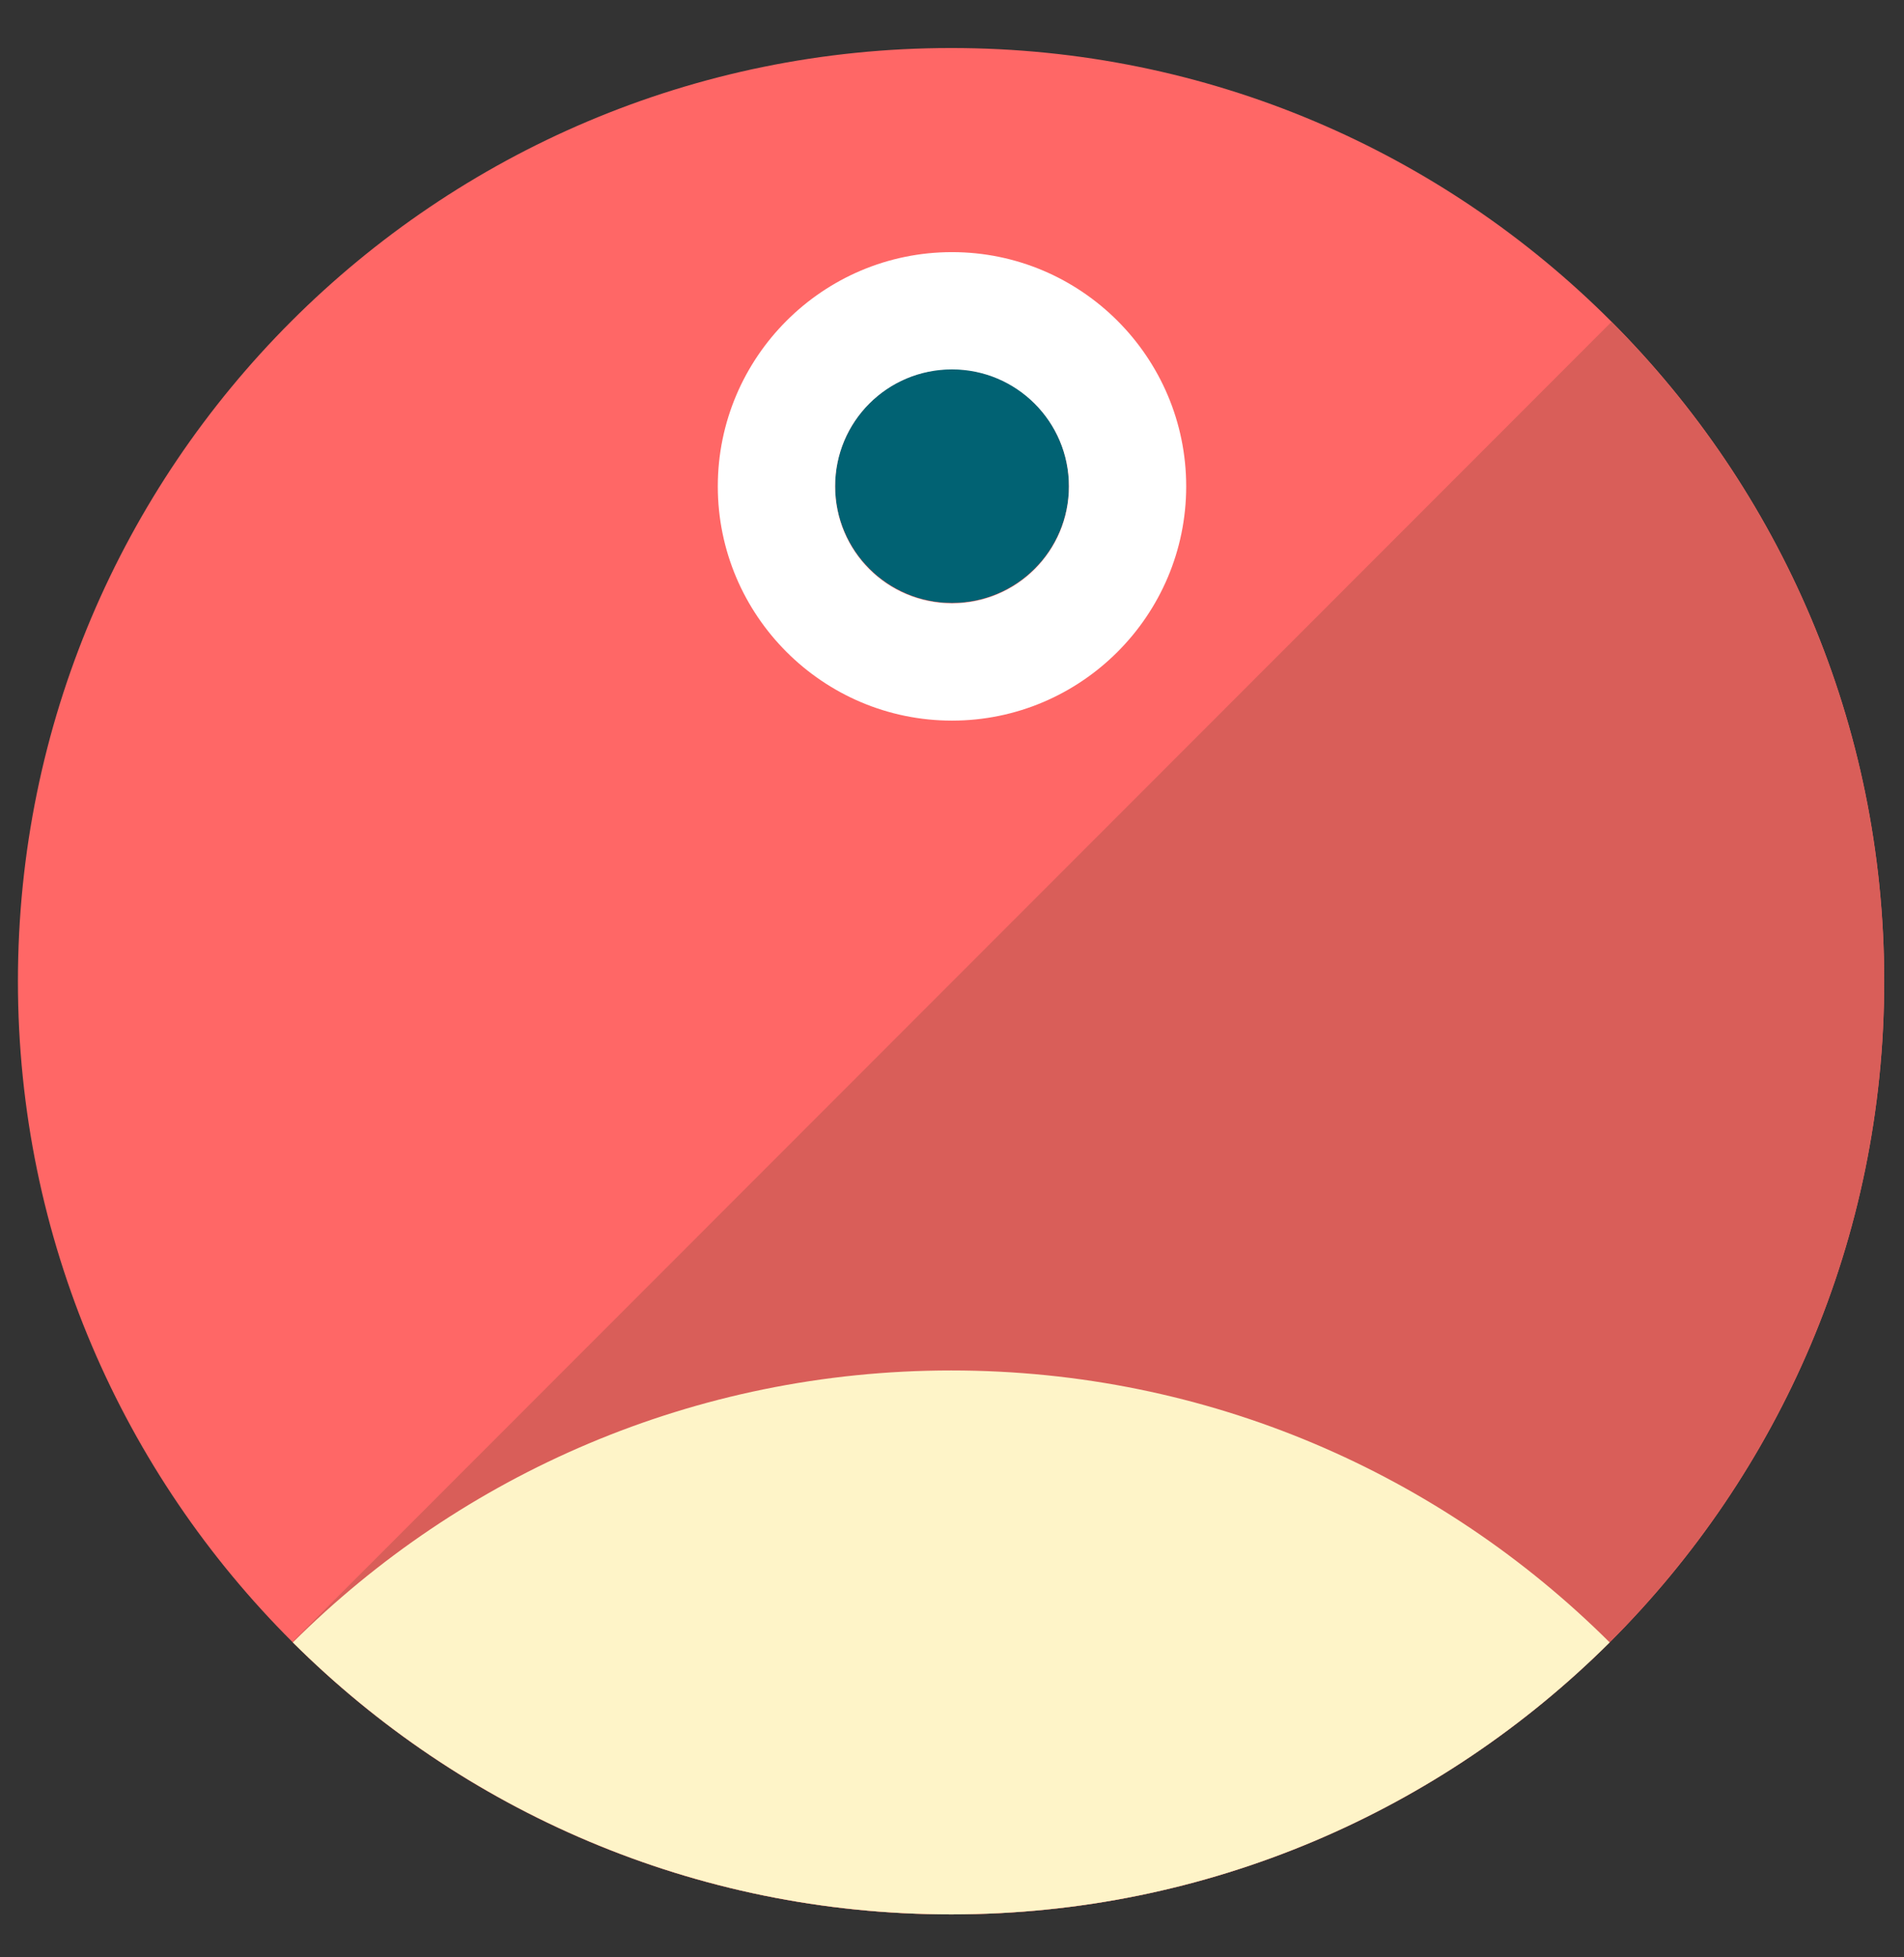 <svg width="36" height="37" viewBox="0 0 36 37" fill="none" xmlns="http://www.w3.org/2000/svg">
<rect x="0" y="0" width="36" height="37" fill="#333333" stroke="none"/>
<g clip-path="url(#clip0_1_15406)">
<path d="M35.626 18.548C35.626 23.43 33.639 27.851 30.435 31.047C27.245 34.223 22.846 36.188 17.986 36.188C13.126 36.188 8.727 34.223 5.537 31.047C2.326 27.851 0.339 23.43 0.339 18.548C0.339 8.807 8.237 0.908 17.979 0.908C27.728 0.901 35.626 8.799 35.626 18.548Z" fill="#FF6766"/>
<path d="M35.625 18.547C35.625 28.289 27.727 36.187 17.985 36.187C13.118 36.187 8.719 34.222 5.529 31.039L30.47 6.084C33.653 9.274 35.625 13.68 35.625 18.547Z" fill="#D95E59"/>
<path d="M30.435 31.047C27.245 34.222 22.846 36.188 17.986 36.188C13.126 36.188 8.727 34.222 5.537 31.047C8.727 27.872 13.126 25.906 17.986 25.906C22.846 25.906 27.238 27.865 30.435 31.047Z" fill="#FEF4C8"/>
<path d="M18 11.397C19.221 11.397 20.211 10.408 20.211 9.187C20.211 7.966 19.221 6.977 18 6.977C16.78 6.977 15.79 7.966 15.79 9.187C15.79 10.408 16.78 11.397 18 11.397Z" fill="#016273"/>
<path d="M18 6.983C19.217 6.983 20.211 7.97 20.211 9.194C20.211 10.418 19.224 11.404 18 11.404C16.776 11.404 15.79 10.418 15.79 9.194C15.79 7.97 16.776 6.983 18 6.983ZM18 4.766C15.559 4.766 13.572 6.753 13.572 9.194C13.572 11.634 15.559 13.622 18 13.622C20.441 13.622 22.428 11.634 22.428 9.194C22.428 6.753 20.441 4.766 18 4.766Z" fill="white"/>
</g>
<defs>
<clipPath id="clip0_1_15406">
<rect width="36" height="36" fill="white" transform="translate(0 0.576)"/>
</clipPath>
</defs>
</svg>
